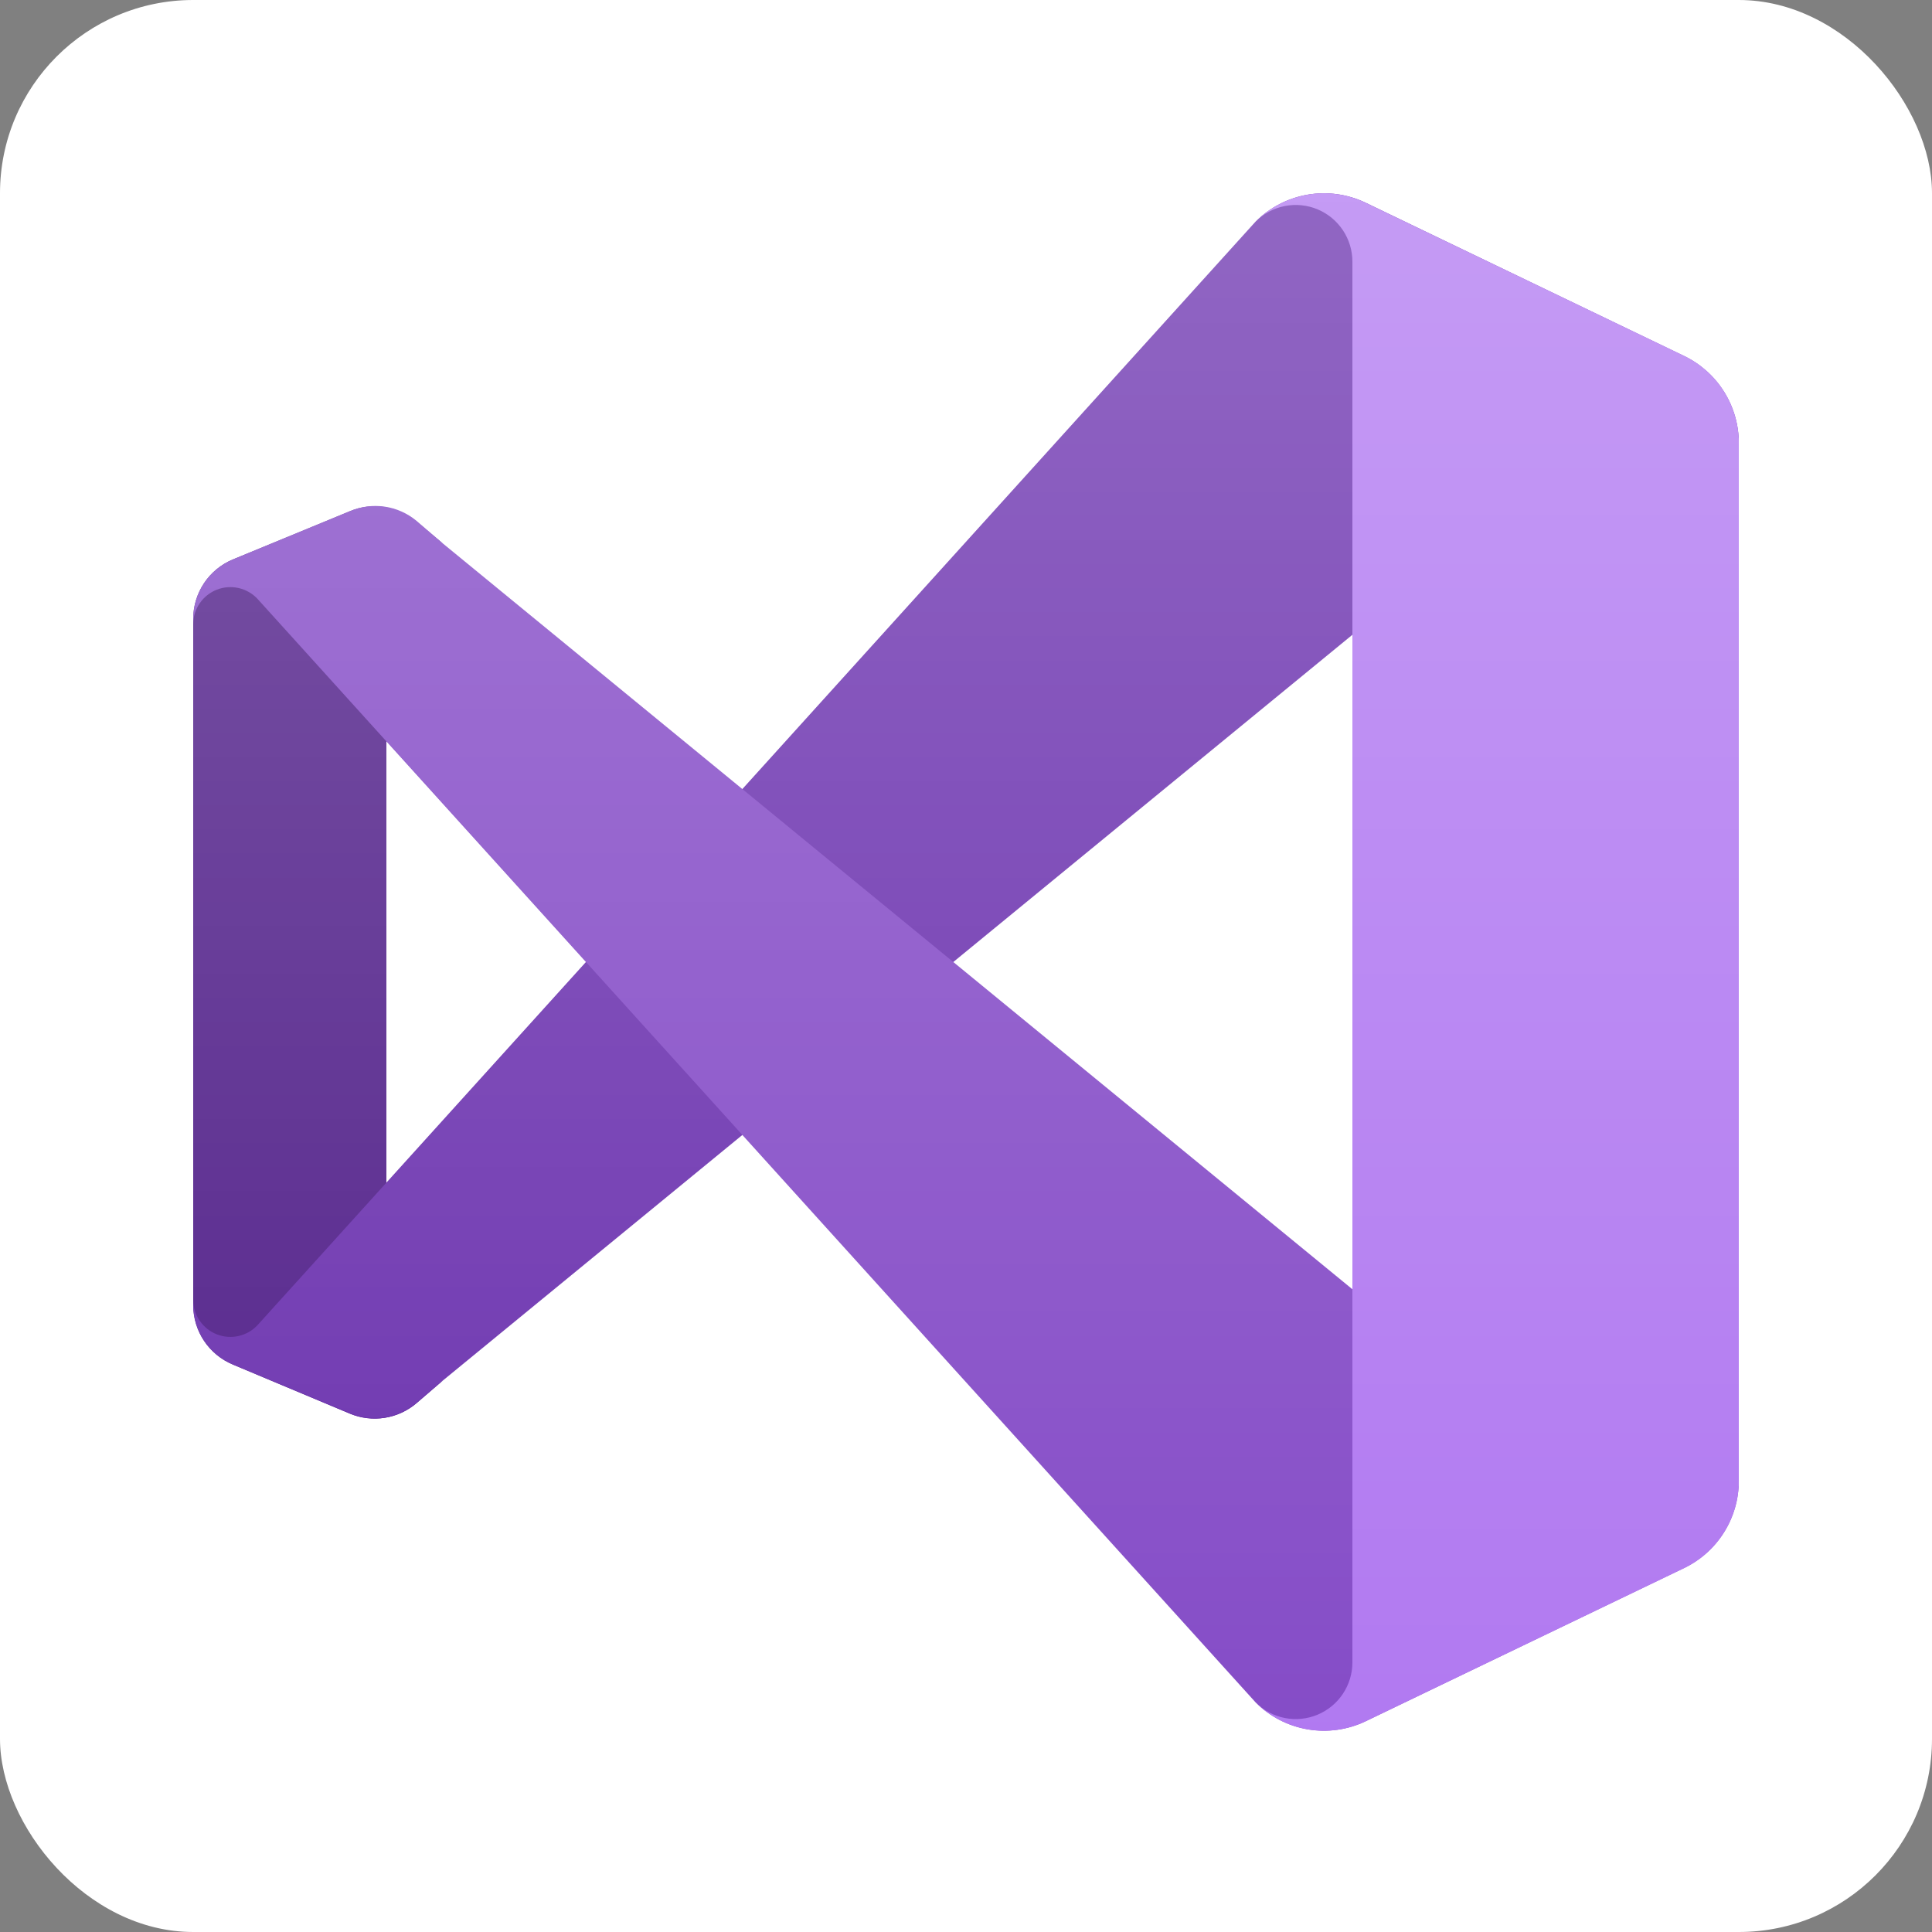 <svg width="100" height="100" viewBox="0 0 100 100" fill="none" xmlns="http://www.w3.org/2000/svg">
<rect x="0" y="0" width="100" height="100" fill="#808080" stroke="none"/>
<rect width="100" height="100" rx="10" fill="white"/>
<path d="M21.558 72.627C21.09 73.027 20.519 73.29 19.91 73.386C19.301 73.481 18.677 73.406 18.108 73.168L12.05 70.627C11.446 70.375 10.929 69.95 10.564 69.406C10.2 68.862 10.004 68.223 10 67.568V32.018C10.004 31.364 10.2 30.724 10.564 30.181C10.929 29.637 11.446 29.212 12.05 28.96L18.108 26.46C18.677 26.223 19.301 26.147 19.91 26.243C20.519 26.339 21.09 26.601 21.558 27.002L22.917 28.127C22.641 27.929 22.316 27.811 21.978 27.785C21.64 27.76 21.301 27.829 20.999 27.984C20.698 28.14 20.445 28.375 20.268 28.665C20.092 28.955 19.999 29.288 20 29.627V69.96C19.999 70.299 20.092 70.632 20.268 70.922C20.445 71.212 20.698 71.447 20.999 71.603C21.301 71.758 21.64 71.826 21.978 71.801C22.316 71.776 22.641 71.658 22.917 71.46L21.558 72.627Z" fill="#52218A"/>
<path d="M12.05 70.627C11.446 70.375 10.929 69.95 10.564 69.406C10.2 68.862 10.004 68.223 10 67.568V67.293C10.004 67.678 10.123 68.053 10.343 68.369C10.562 68.685 10.871 68.929 11.229 69.068C11.588 69.207 11.98 69.235 12.355 69.149C12.73 69.063 13.071 68.867 13.333 68.585L65 11.46C65.732 10.732 66.671 10.248 67.688 10.075C68.706 9.902 69.752 10.048 70.683 10.493L87.167 18.427C88.016 18.835 88.732 19.475 89.233 20.272C89.735 21.07 90 21.993 90 22.935V23.127C89.999 22.529 89.829 21.944 89.51 21.439C89.19 20.934 88.733 20.53 88.193 20.275C87.653 20.019 87.051 19.922 86.458 19.994C85.865 20.067 85.304 20.307 84.842 20.685L22.917 71.46L21.558 72.627C21.09 73.027 20.519 73.29 19.91 73.385C19.301 73.481 18.677 73.406 18.108 73.168L12.05 70.627Z" fill="#6C33AF"/>
<path d="M12.05 28.96C11.446 29.212 10.929 29.636 10.564 30.18C10.2 30.724 10.004 31.363 10 32.018V32.293C10.004 31.909 10.123 31.534 10.343 31.218C10.562 30.901 10.871 30.658 11.229 30.519C11.588 30.38 11.98 30.352 12.355 30.438C12.73 30.524 13.071 30.72 13.333 31.002L65 88.127C65.732 88.855 66.671 89.338 67.688 89.511C68.706 89.684 69.752 89.538 70.683 89.093L87.167 81.16C88.016 80.752 88.732 80.112 89.233 79.314C89.735 78.517 90 77.594 90 76.652V76.46C89.999 77.058 89.829 77.643 89.51 78.148C89.19 78.652 88.733 79.056 88.193 79.312C87.653 79.567 87.051 79.665 86.458 79.592C85.865 79.519 85.304 79.28 84.842 78.902L22.917 28.127L21.558 26.96C21.085 26.566 20.513 26.311 19.904 26.223C19.295 26.135 18.674 26.217 18.108 26.46L12.05 28.96Z" fill="#854CC7"/>
<path d="M70.683 89.094C69.752 89.539 68.706 89.685 67.688 89.512C66.671 89.339 65.732 88.855 65 88.127C65.411 88.535 65.933 88.812 66.501 88.924C67.068 89.035 67.656 88.977 68.191 88.755C68.725 88.533 69.183 88.158 69.504 87.677C69.826 87.196 69.999 86.631 70 86.052V13.552C70.002 12.972 69.832 12.405 69.511 11.921C69.191 11.438 68.734 11.06 68.199 10.836C67.664 10.612 67.074 10.552 66.505 10.663C65.935 10.774 65.412 11.052 65 11.461C65.732 10.732 66.671 10.249 67.688 10.076C68.706 9.903 69.752 10.049 70.683 10.494L87.167 18.419C88.016 18.827 88.732 19.467 89.233 20.265C89.735 21.062 90 21.985 90 22.927V76.661C90 77.603 89.735 78.526 89.233 79.323C88.732 80.121 88.016 80.761 87.167 81.169L70.683 89.094Z" fill="#B179F1"/>
<g opacity="0.25">
<path fill-rule="evenodd" clip-rule="evenodd" d="M67.408 89.46C68.51 89.712 69.665 89.582 70.683 89.094L87.167 81.169C88.016 80.76 88.732 80.121 89.233 79.323C89.735 78.525 90 77.602 90 76.66V22.927C90 21.985 89.735 21.062 89.233 20.264C88.732 19.467 88.016 18.827 87.167 18.419L70.683 10.494C69.517 9.933 68.179 9.846 66.95 10.252C66.215 10.498 65.548 10.912 65 11.46L38.433 40.844L22.917 28.127L21.558 26.96C21.15 26.611 20.663 26.366 20.139 26.245C19.615 26.125 19.07 26.133 18.55 26.269C18.398 26.302 18.25 26.353 18.108 26.419L12.05 28.96C11.483 29.194 10.992 29.581 10.63 30.076C10.268 30.572 10.05 31.157 10 31.769C10 31.852 10 31.935 10 32.019V67.569C10 67.652 10 67.735 10 67.819C10.05 68.43 10.268 69.016 10.63 69.511C10.992 70.007 11.483 70.393 12.05 70.627L18.108 73.127C18.25 73.193 18.398 73.243 18.55 73.277C19.07 73.413 19.615 73.421 20.139 73.3C20.663 73.18 21.15 72.935 21.558 72.585L22.917 71.46L38.433 58.744L65 88.127C65.662 88.788 66.497 89.25 67.408 89.46ZM70 32.86L49.342 49.794L70 66.727V32.86ZM20 38.352L30.342 49.794L20 61.235V38.352Z" fill="url(#paint0_linear_296_504)"/>
</g>
<defs>
<linearGradient id="paint0_linear_296_504" x1="50" y1="10.002" x2="50" y2="89.585" gradientUnits="userSpaceOnUse">
<stop stop-color="white"/>
<stop offset="1" stop-color="white" stop-opacity="0"/>
</linearGradient>
</defs>
</svg>
